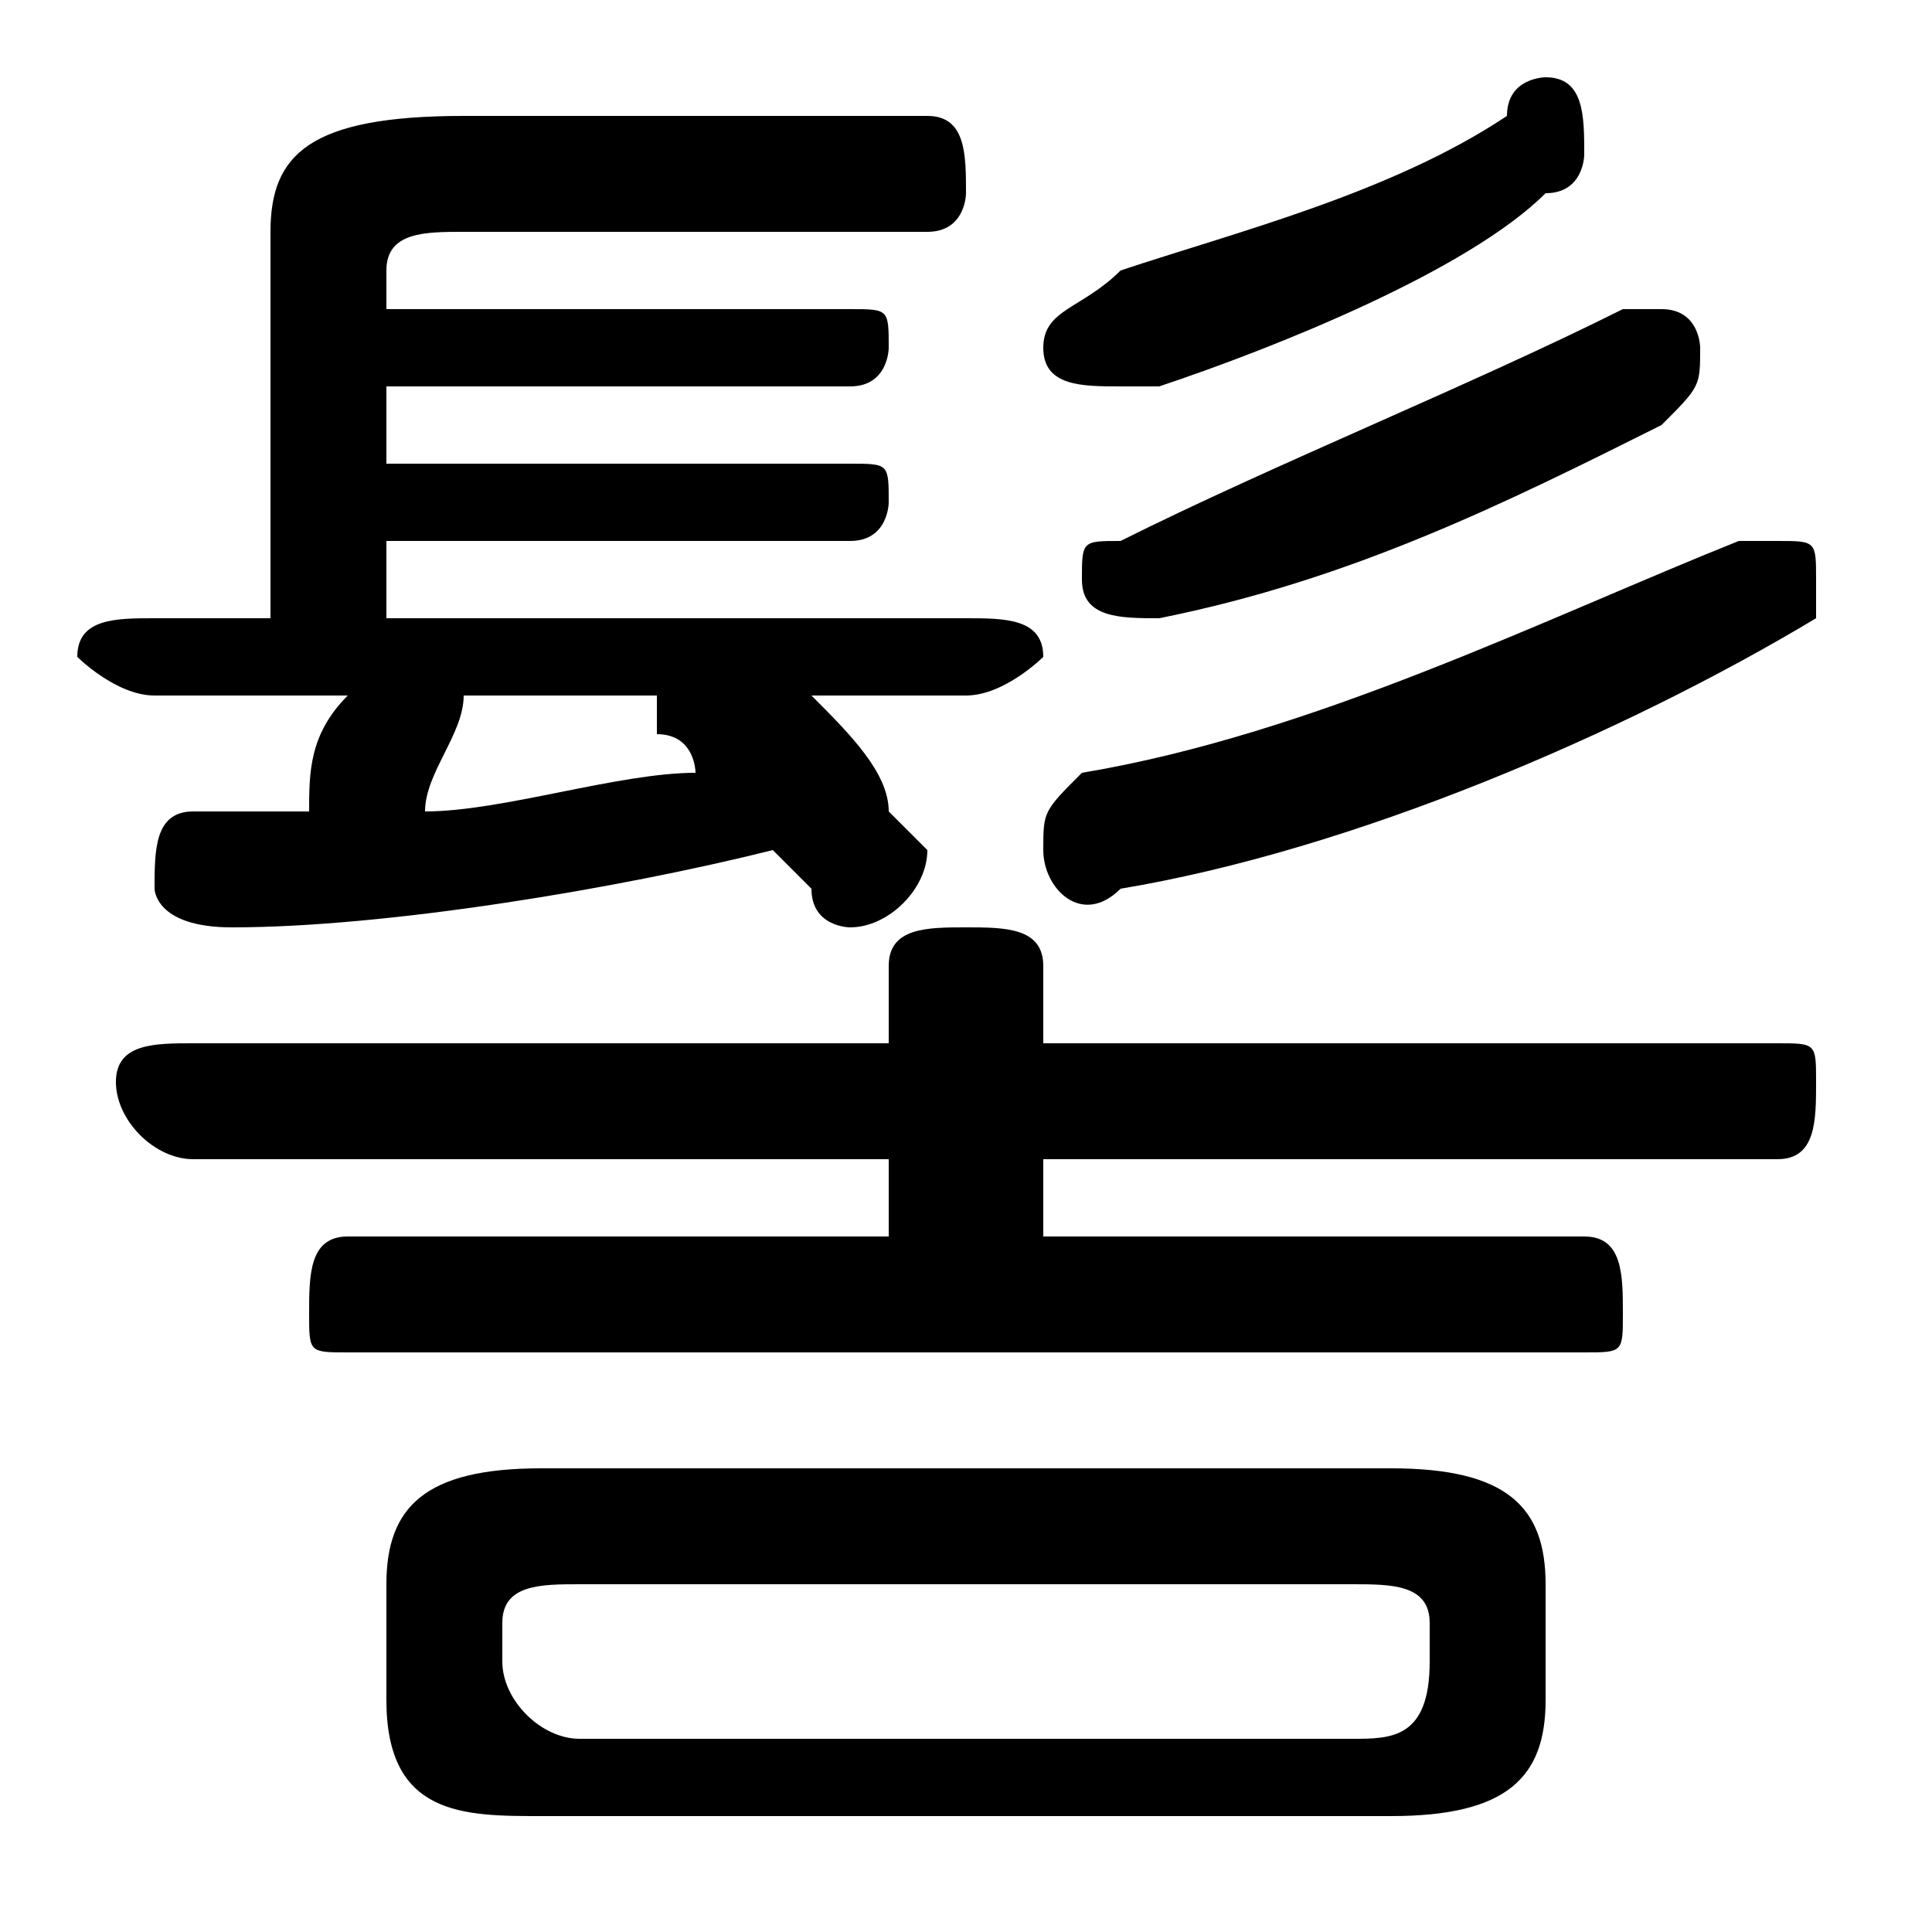 <svg xmlns="http://www.w3.org/2000/svg" viewBox="0 -44.0 50.0 50.0">
    <rect x="0" y="-44.0" width="50.0" height="50.0" fill="#808080" stroke="none"/>
    <g transform="scale(1, -1)">
        <!-- ボディの枠 -->
        <rect x="0" y="-6.0" width="50.0" height="50.0"
            stroke="white" fill="white"/>
        <!-- グリフ座標系の原点 -->
        <circle cx="0" cy="0" r="5" fill="white"/>
        <!-- グリフのアウトライン -->
        <g style="fill:black;stroke:#000000;stroke-width:0;stroke-linecap:round;stroke-linejoin:round;">
        <path d="M 36.0 -3.0 C 39.0 -3.0 40.0 -2.0 40.0 0.0 L 40.0 3.0 C 40.0 5.0 39.0 6.0 36.0 6.0 L 14.0 6.0 C 11.0 6.0 10.0 5.0 10.0 3.0 L 10.0 0.0 C 10.0 -3.0 12.0 -3.0 14.0 -3.0 Z M 15.0 -1.0 C 14.0 -1.0 13.0 -0.0 13.0 1.0 L 13.0 2.0 C 13.0 3.0 14.0 3.0 15.0 3.0 L 35.0 3.0 C 36.0 3.0 37.0 3.0 37.0 2.0 L 37.0 1.0 C 37.0 -1.0 36.0 -1.0 35.0 -1.0 Z M 25.0 26.0 C 26.0 26.0 27.0 27.0 27.0 27.0 C 27.0 28.0 26.0 28.0 25.0 28.0 L 10.0 28.0 L 10.0 30.0 L 22.0 30.0 C 23.0 30.0 23.0 31.0 23.0 31.0 C 23.0 32.0 23.0 32.0 22.0 32.0 L 10.0 32.0 L 10.0 34.0 L 22.0 34.0 C 23.0 34.0 23.0 35.0 23.0 35.0 C 23.0 36.0 23.0 36.0 22.0 36.0 L 10.0 36.0 L 10.0 37.0 C 10.0 38.0 11.0 38.0 12.0 38.0 L 24.0 38.0 C 25.0 38.0 25.0 39.0 25.0 39.0 C 25.0 40.0 25.0 41.0 24.0 41.0 L 12.0 41.0 C 8.0 41.0 7.0 40.0 7.0 38.0 L 7.0 28.0 L 4.0 28.0 C 3.0 28.0 2.0 28.0 2.0 27.0 C 2.0 27.0 3.0 26.0 4.0 26.0 L 9.0 26.0 C 8.0 25.0 8.0 24.0 8.0 23.0 C 7.0 23.0 6.0 23.0 5.0 23.0 C 4.0 23.0 4.0 22.0 4.0 21.0 C 4.0 21.0 4.0 20.0 6.0 20.0 C 10.0 20.0 16.0 21.0 20.0 22.0 C 20.0 22.0 21.0 21.0 21.0 21.0 C 21.0 20.0 22.0 20.0 22.0 20.0 C 23.0 20.0 24.0 21.0 24.0 22.0 C 24.0 22.0 24.0 22.0 23.0 23.0 C 23.0 24.0 22.0 25.0 21.0 26.0 Z M 17.0 26.0 C 17.0 26.0 17.0 25.0 17.0 25.0 C 18.0 25.0 18.0 24.0 18.0 24.0 C 16.0 24.0 13.0 23.0 11.0 23.0 C 11.0 24.0 12.0 25.0 12.0 26.0 Z M 23.0 17.0 L 5.0 17.0 C 4.0 17.0 3.0 17.0 3.0 16.0 C 3.0 15.0 4.0 14.0 5.0 14.0 L 23.0 14.0 L 23.0 12.0 L 9.0 12.0 C 8.0 12.0 8.0 11.0 8.0 10.0 C 8.0 9.0 8.0 9.0 9.0 9.0 L 41.0 9.0 C 42.0 9.0 42.0 9.0 42.0 10.0 C 42.0 11.0 42.0 12.0 41.0 12.0 L 27.0 12.0 L 27.0 14.0 L 46.0 14.0 C 47.0 14.0 47.0 15.0 47.0 16.0 C 47.0 17.0 47.0 17.0 46.0 17.0 L 27.0 17.0 L 27.0 19.0 C 27.0 20.0 26.0 20.0 25.0 20.0 C 24.0 20.0 23.0 20.0 23.0 19.0 Z M 39.0 41.0 C 36.0 39.0 32.0 38.0 29.0 37.0 C 28.0 36.0 27.0 36.0 27.0 35.0 C 27.0 34.0 28.0 34.0 29.0 34.0 C 29.0 34.0 29.0 34.0 30.0 34.0 C 33.0 35.0 38.0 37.0 40.0 39.0 C 41.0 39.0 41.0 40.0 41.0 40.0 C 41.0 41.0 41.0 42.0 40.0 42.0 C 40.0 42.0 39.0 42.0 39.0 41.0 Z M 45.0 30.0 C 40.0 28.0 34.0 25.0 28.0 24.0 C 27.0 23.0 27.0 23.0 27.0 22.0 C 27.0 21.0 28.0 20.0 29.0 21.0 C 35.0 22.0 42.0 25.0 47.0 28.0 C 47.0 28.0 47.0 28.0 47.0 29.0 C 47.0 30.0 47.0 30.0 46.0 30.0 C 46.0 30.0 45.0 30.0 45.0 30.0 Z M 42.0 36.0 C 38.0 34.0 33.0 32.0 29.0 30.0 C 28.0 30.0 28.0 30.0 28.0 29.0 C 28.0 28.0 29.0 28.0 30.0 28.0 C 30.0 28.0 30.0 28.0 30.0 28.0 C 35.0 29.0 39.0 31.0 43.0 33.0 C 44.0 34.0 44.0 34.0 44.0 35.0 C 44.0 35.0 44.0 36.0 43.0 36.0 C 42.0 36.0 42.0 36.0 42.0 36.0 Z"/>
    </g>
    </g>
</svg>
